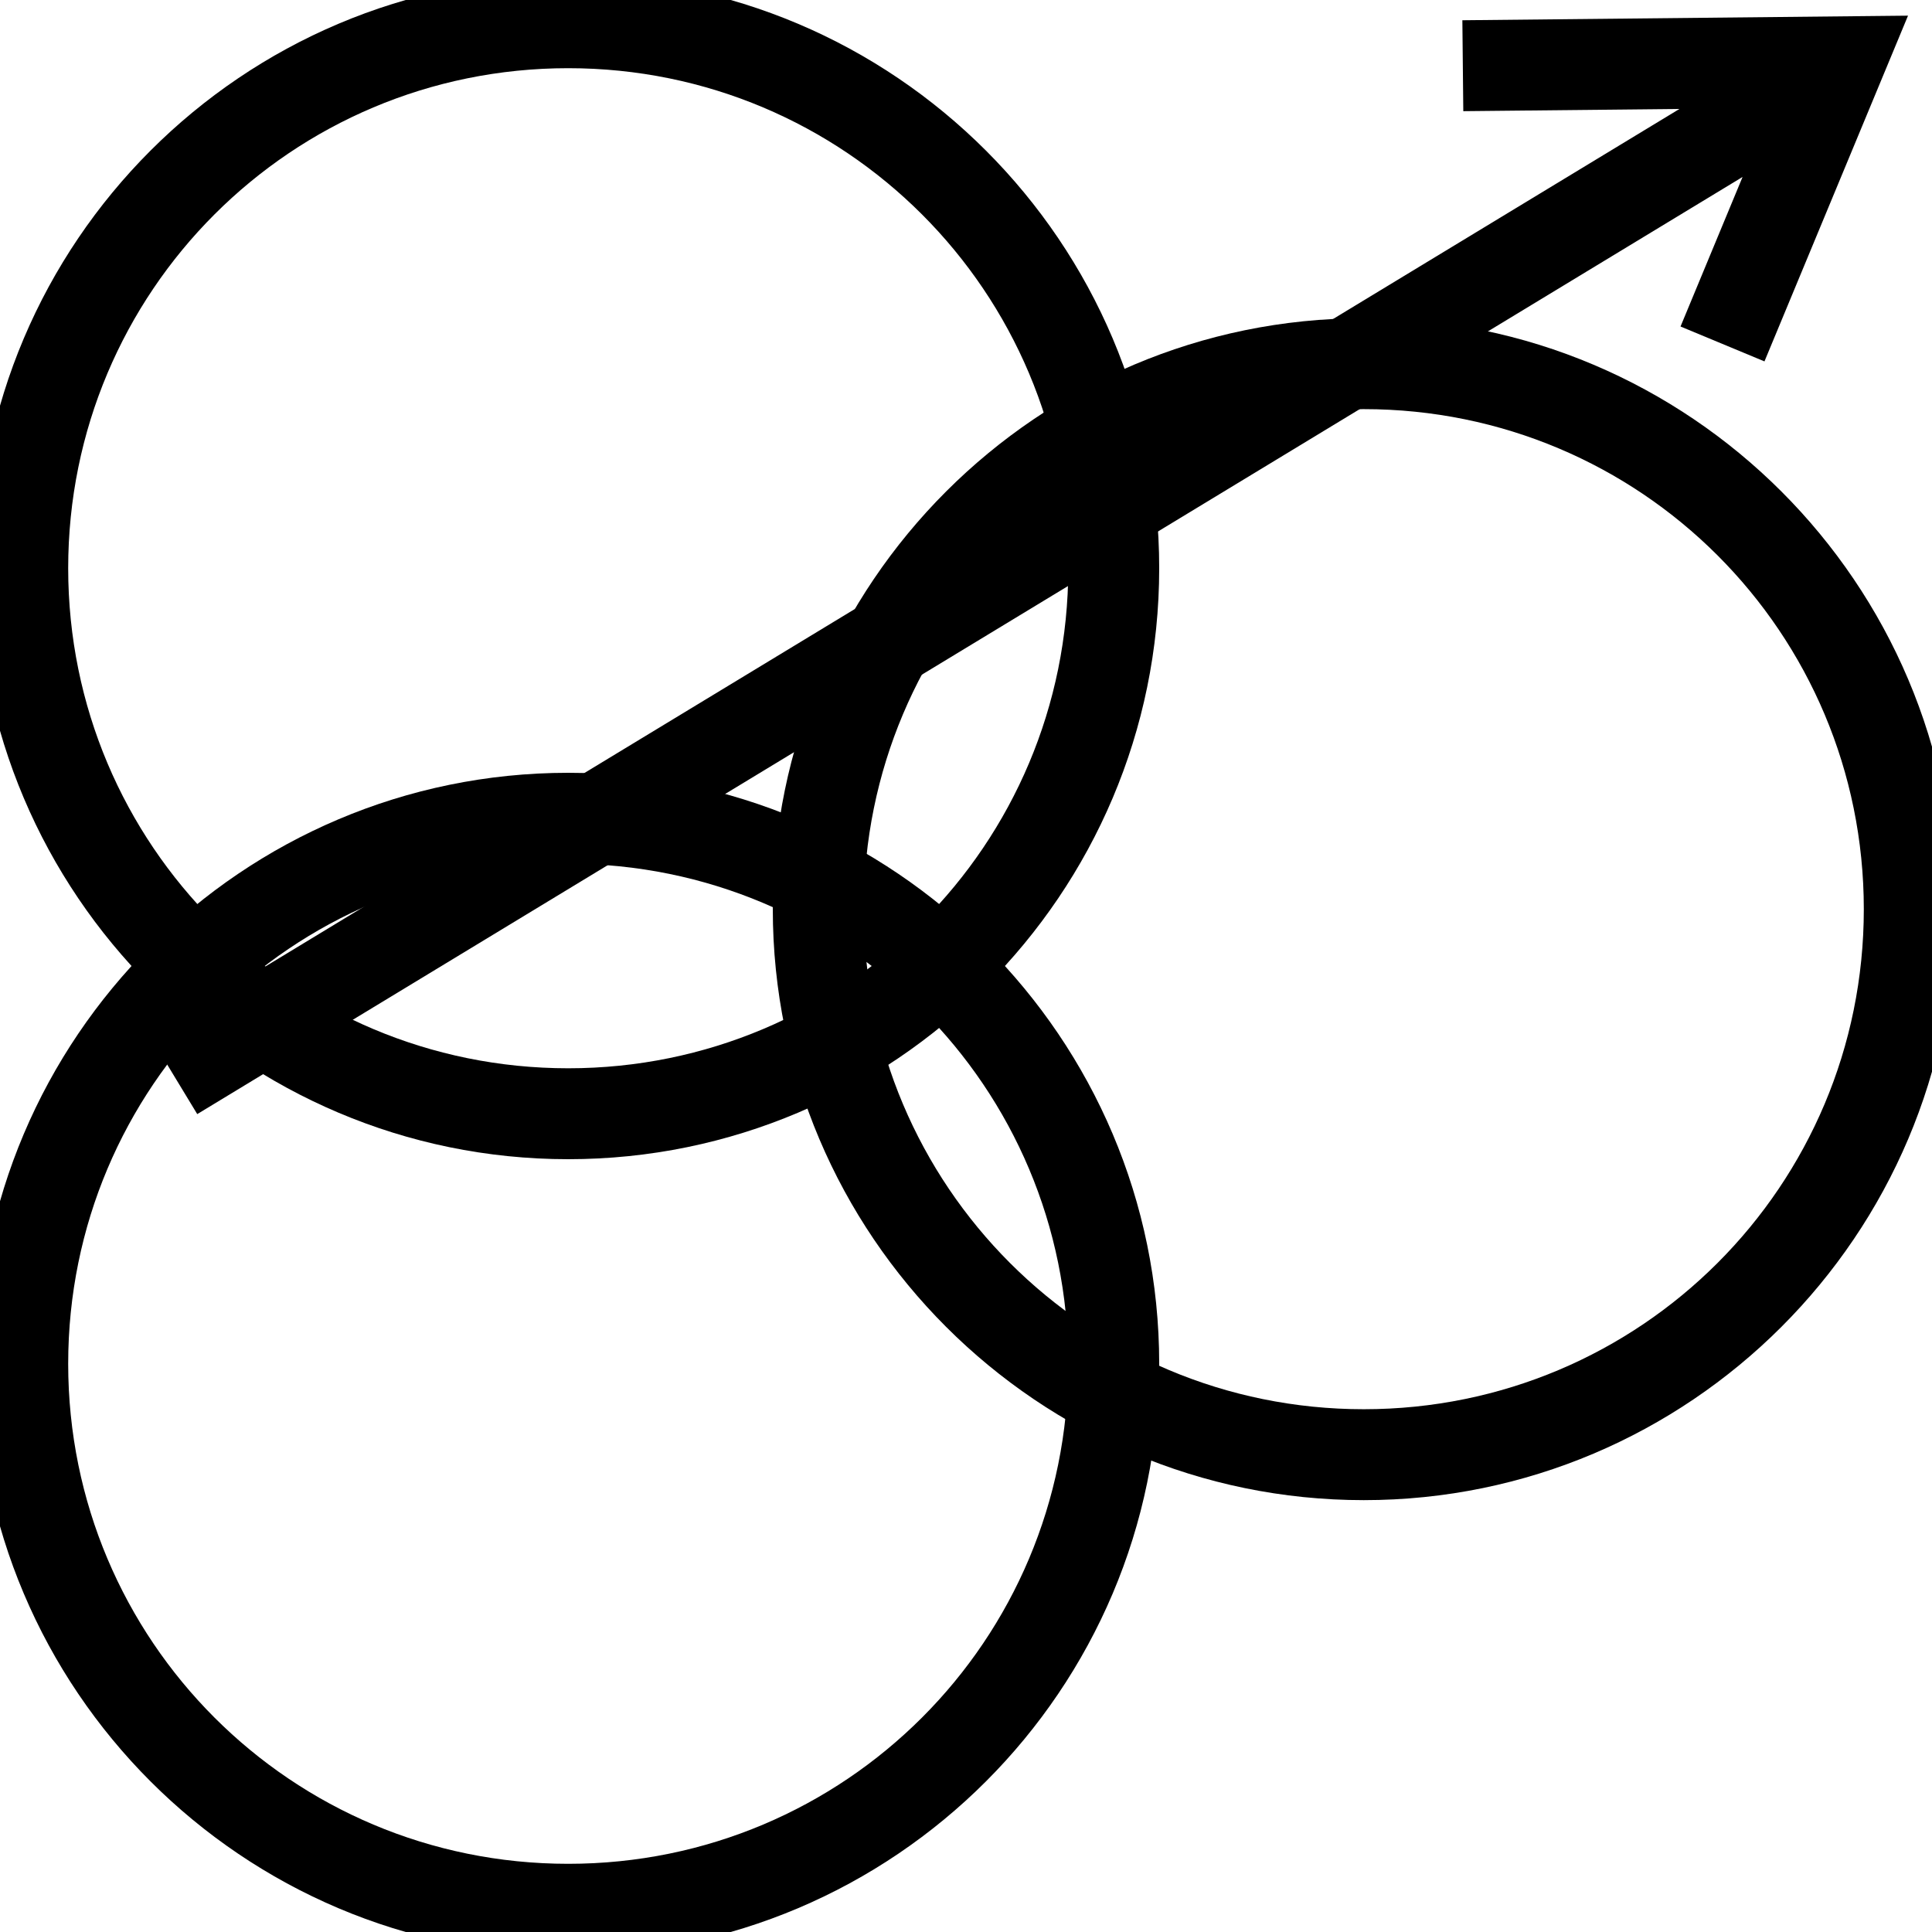 <?xml version="1.0" encoding="UTF-8" standalone="no"?>
<svg
   viewBox="0 0 85 85"
   version="1.1"
   id="svg2"
   inkscape:version="1.1 (c68e22c387, 2021-05-23)"
   sodipodi:docname="eg-transformer-t3-itc.svg"
   xmlns:inkscape="http://www.inkscape.org/namespaces/inkscape"
   xmlns:sodipodi="http://sodipodi.sourceforge.net/DTD/sodipodi-0.dtd"
   xmlns="http://www.w3.org/2000/svg"
   xmlns:svg="http://www.w3.org/2000/svg"
   xmlns:rdf="http://www.w3.org/1999/02/22-rdf-syntax-ns#"
   xmlns:cc="http://creativecommons.org/ns#"
   xmlns:dc="http://purl.org/dc/elements/1.1/">
  <defs
     id="defs15" />
  <sodipodi:namedview
     pagecolor="#ffffff"
     bordercolor="#666666"
     borderopacity="1"
     objecttolerance="10"
     gridtolerance="10"
     guidetolerance="10"
     inkscape:pageopacity="0"
     inkscape:pageshadow="2"
     inkscape:window-width="1508"
     inkscape:window-height="881"
     id="namedview13"
     showgrid="false"
     inkscape:zoom="1.9632612"
     inkscape:cx="42.531274"
     inkscape:cy="42.531274"
     inkscape:window-x="87"
     inkscape:window-y="48"
     inkscape:window-maximized="0"
     inkscape:current-layer="svg2"
     inkscape:pagecheckerboard="0" />
  <g
     id="g4155">
    <path
       style="color:#000000;fill:#000000;-inkscape-stroke:none"
       d="M 25,-1 C 10.664,-1 -1,10.664 -1,25 -1,39.336 10.664,51 25,51 39.336,51 51,39.336 51,25 51,10.664 39.336,-1 25,-1 Z m 0,4 C 37.174,3 47,12.826 47,25 47,37.174 37.174,47 25,47 12.826,47 3,37.174 3,25 3,12.826 12.826,3 25,3 Z"
       id="ellipse6" />
    <path
       style="color:#000000;fill:#000000;-inkscape-stroke:none"
       d="M 25,34 C 10.664,34 -1,45.664 -1,60 -1,74.336 10.664,86 25,86 39.336,86 51,74.336 51,60 51,45.664 39.336,34 25,34 Z m 0,4 C 37.174,38 47,47.826 47,60 47,72.174 37.174,82 25,82 12.826,82 3,72.174 3,60 3,47.826 12.826,38 25,38 Z"
       id="ellipse8" />
    <path
       style="color:#000000;fill:#000000;-inkscape-stroke:none"
       d="M 60,14 C 45.664,14 34,25.664 34,40 34,54.336 45.664,66 60,66 74.336,66 86,54.336 86,40 86,25.664 74.336,14 60,14 Z m 0,4 C 72.174,18 82,27.826 82,40 82,52.174 72.174,62 60,62 47.826,62 38,52.174 38,40 38,27.826 47.826,18 60,18 Z"
       id="ellipse10" />
    <path
       style="color:#000000;fill:#000000;-inkscape-stroke:none"
       d="M 83.945,0.689 64.338,0.891 l 0.041,4 9.51,-0.098 L 6.604,45.596 8.678,49.016 76.666,7.785 l -2.73,6.58 3.693,1.535 z"
       id="path10" />
  </g>
</svg>
